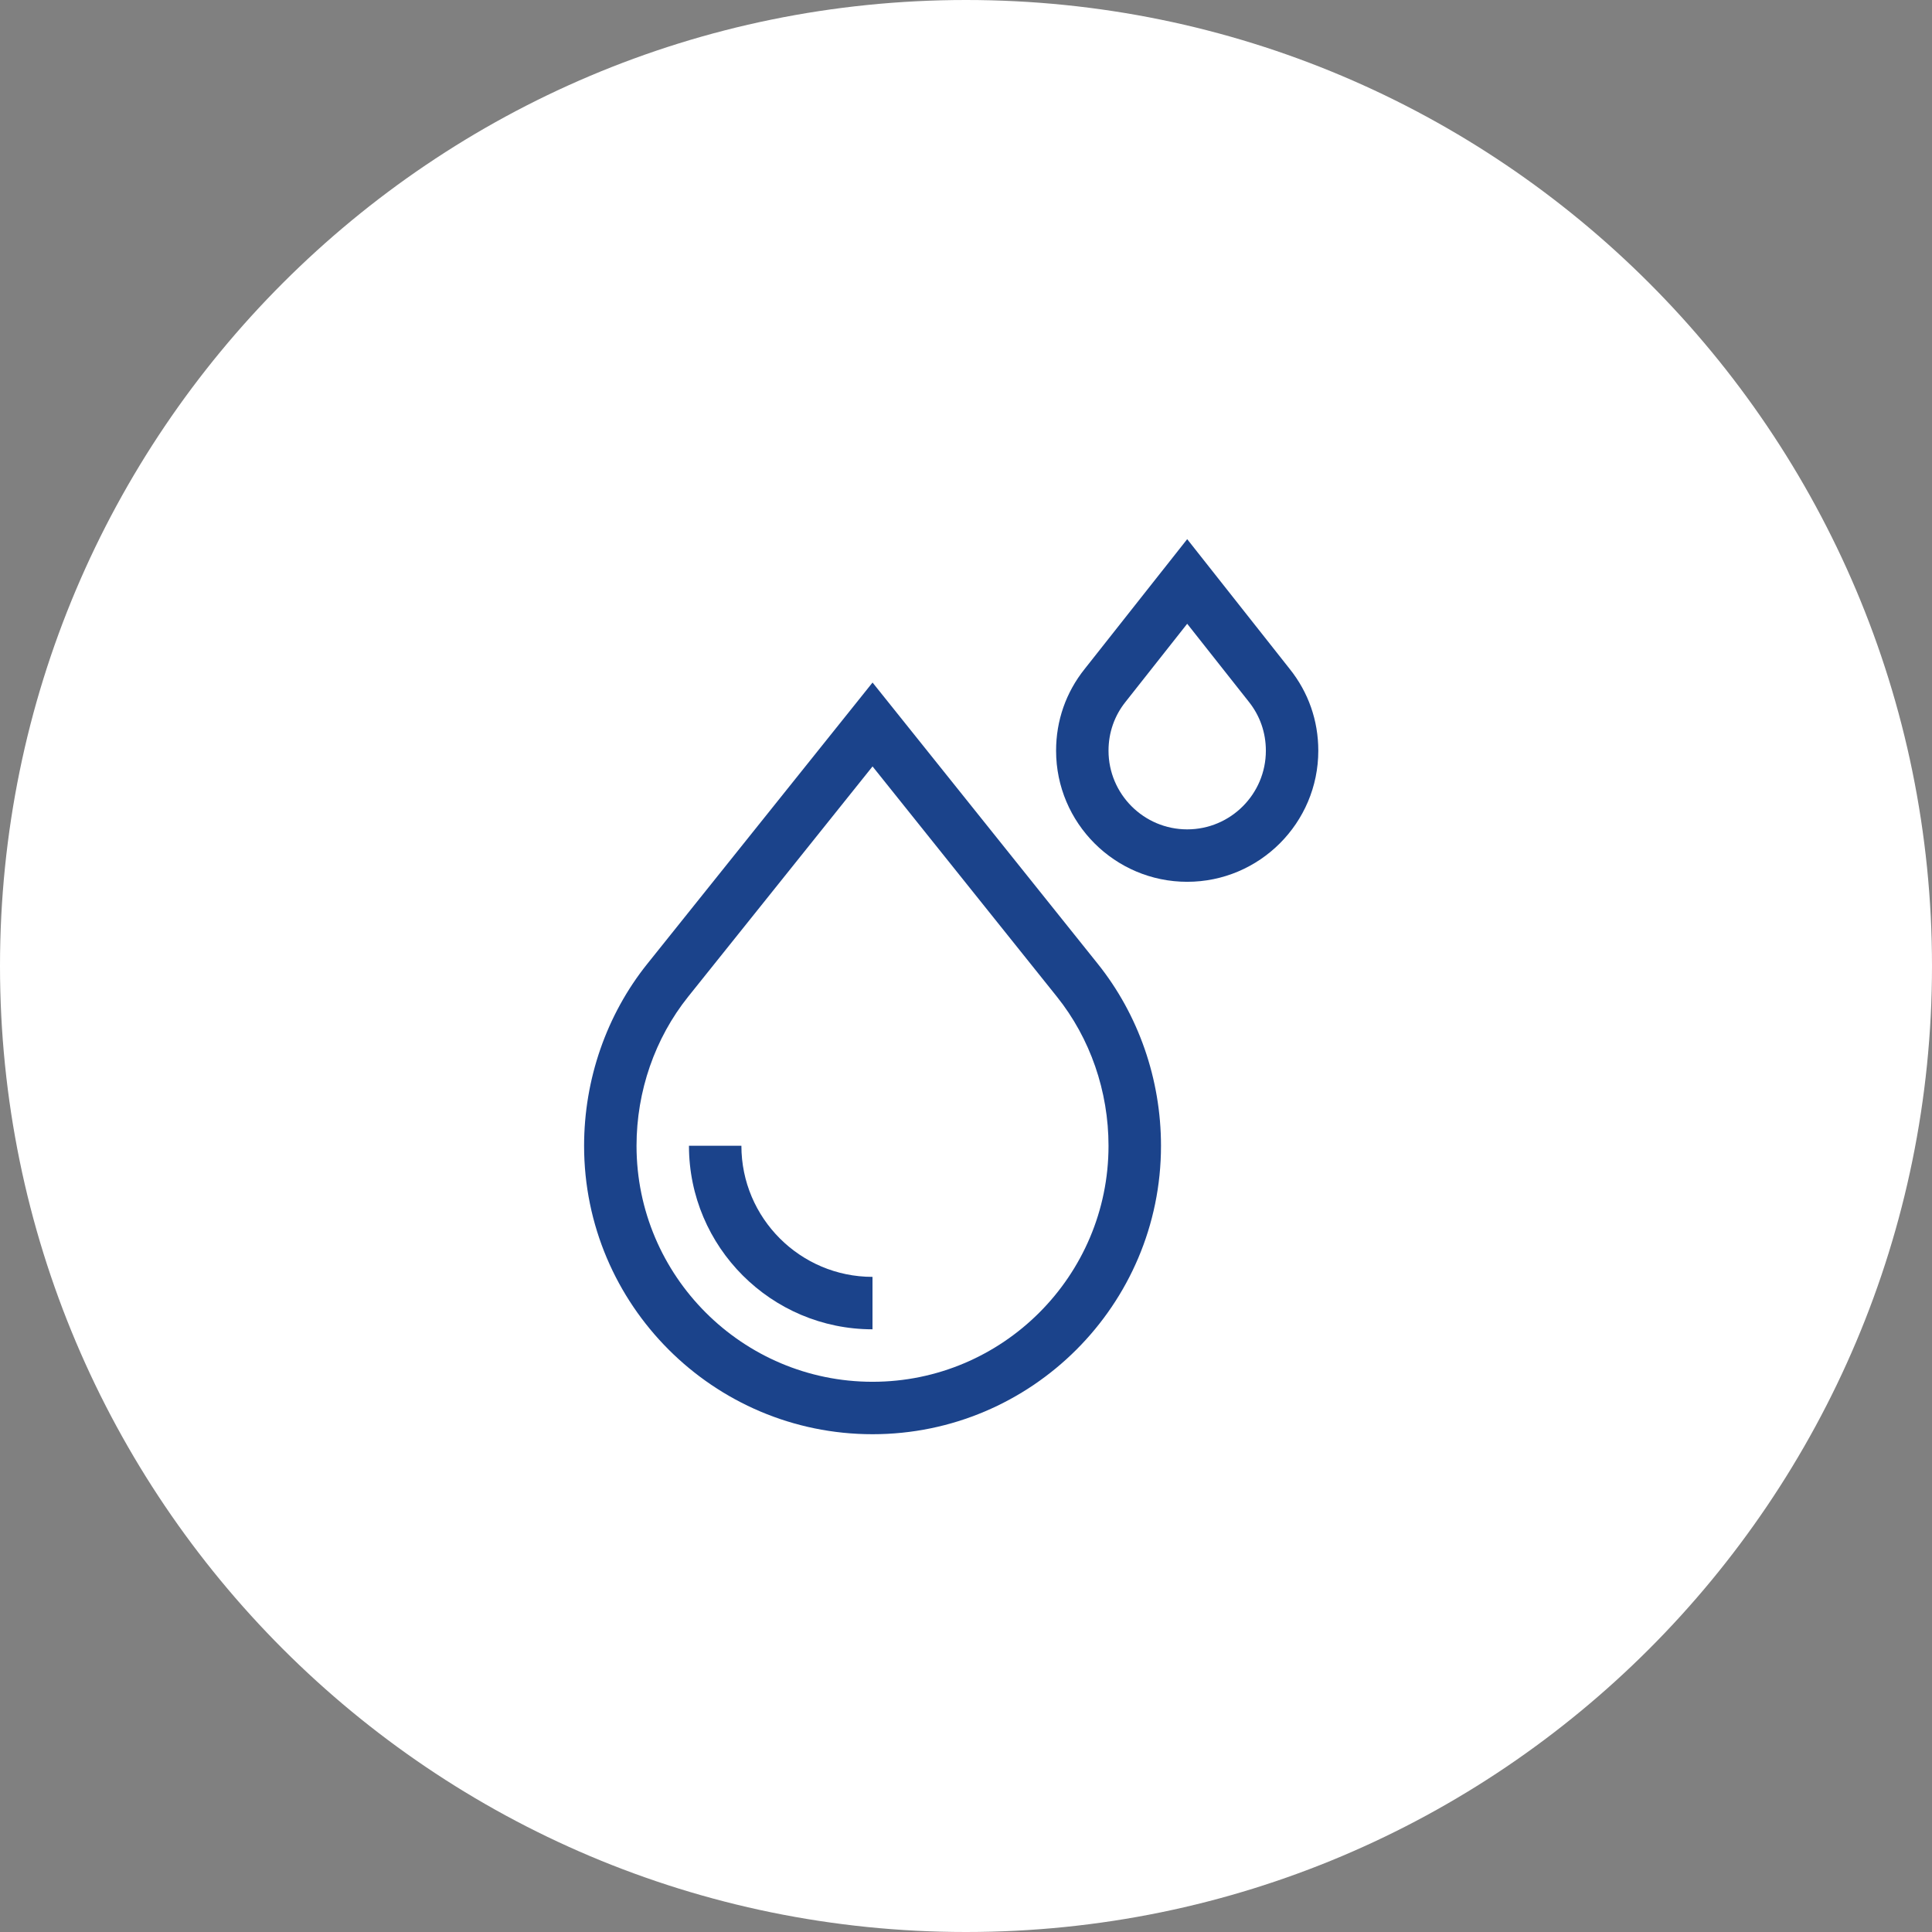 <svg width="43" height="43" viewBox="0 0 43 43" fill="none" xmlns="http://www.w3.org/2000/svg">
<rect x="0" y="0" width="43" height="43" fill="#808080" stroke="none"/>
<g id="Group 1197">
<path id="Path 1657" fill-rule="evenodd" clip-rule="evenodd" d="M21.5 0C33.374 0 43 9.626 43 21.5C43 33.374 33.374 43 21.5 43C9.626 43 0 33.374 0 21.5C0 9.626 9.626 0 21.5 0Z" fill="white"/>
<g id="h2o 1">
<path id="Path 1658" fill-rule="evenodd" clip-rule="evenodd" d="M14.406 21.453C13.499 22.585 13 24.023 13 25.502C13 29.041 15.88 31.921 19.42 31.921C22.96 31.921 25.84 29.041 25.84 25.502C25.84 24.023 25.34 22.585 24.434 21.453L19.42 15.191L14.406 21.453ZM24.672 25.502C24.672 28.398 22.316 30.754 19.42 30.754C16.524 30.754 14.167 28.398 14.167 25.502C14.167 24.287 14.576 23.108 15.317 22.182L19.42 17.058L23.523 22.183C24.264 23.108 24.672 24.287 24.672 25.502Z" fill="#1B438B"/>
<path id="Path 1659" fill-rule="evenodd" clip-rule="evenodd" d="M16.501 25.501H15.334C15.334 27.754 17.167 29.586 19.419 29.586V28.419C17.81 28.419 16.501 27.11 16.501 25.501Z" fill="#1B438B"/>
<path id="Path 1660" fill-rule="evenodd" clip-rule="evenodd" d="M29.341 16.708C29.341 16.038 29.121 15.409 28.705 14.889L26.423 12L24.141 14.889C23.725 15.409 23.505 16.038 23.505 16.708C23.505 18.317 24.814 19.626 26.423 19.626C28.032 19.626 29.341 18.317 29.341 16.708H29.341ZM24.672 16.708C24.672 16.305 24.804 15.928 25.054 15.617L26.423 13.883L27.793 15.617C28.042 15.928 28.174 16.305 28.174 16.708C28.174 17.674 27.389 18.459 26.423 18.459C25.458 18.459 24.672 17.674 24.672 16.708H24.672Z" fill="#1B438B"/>
</g>
</g>
</svg>
